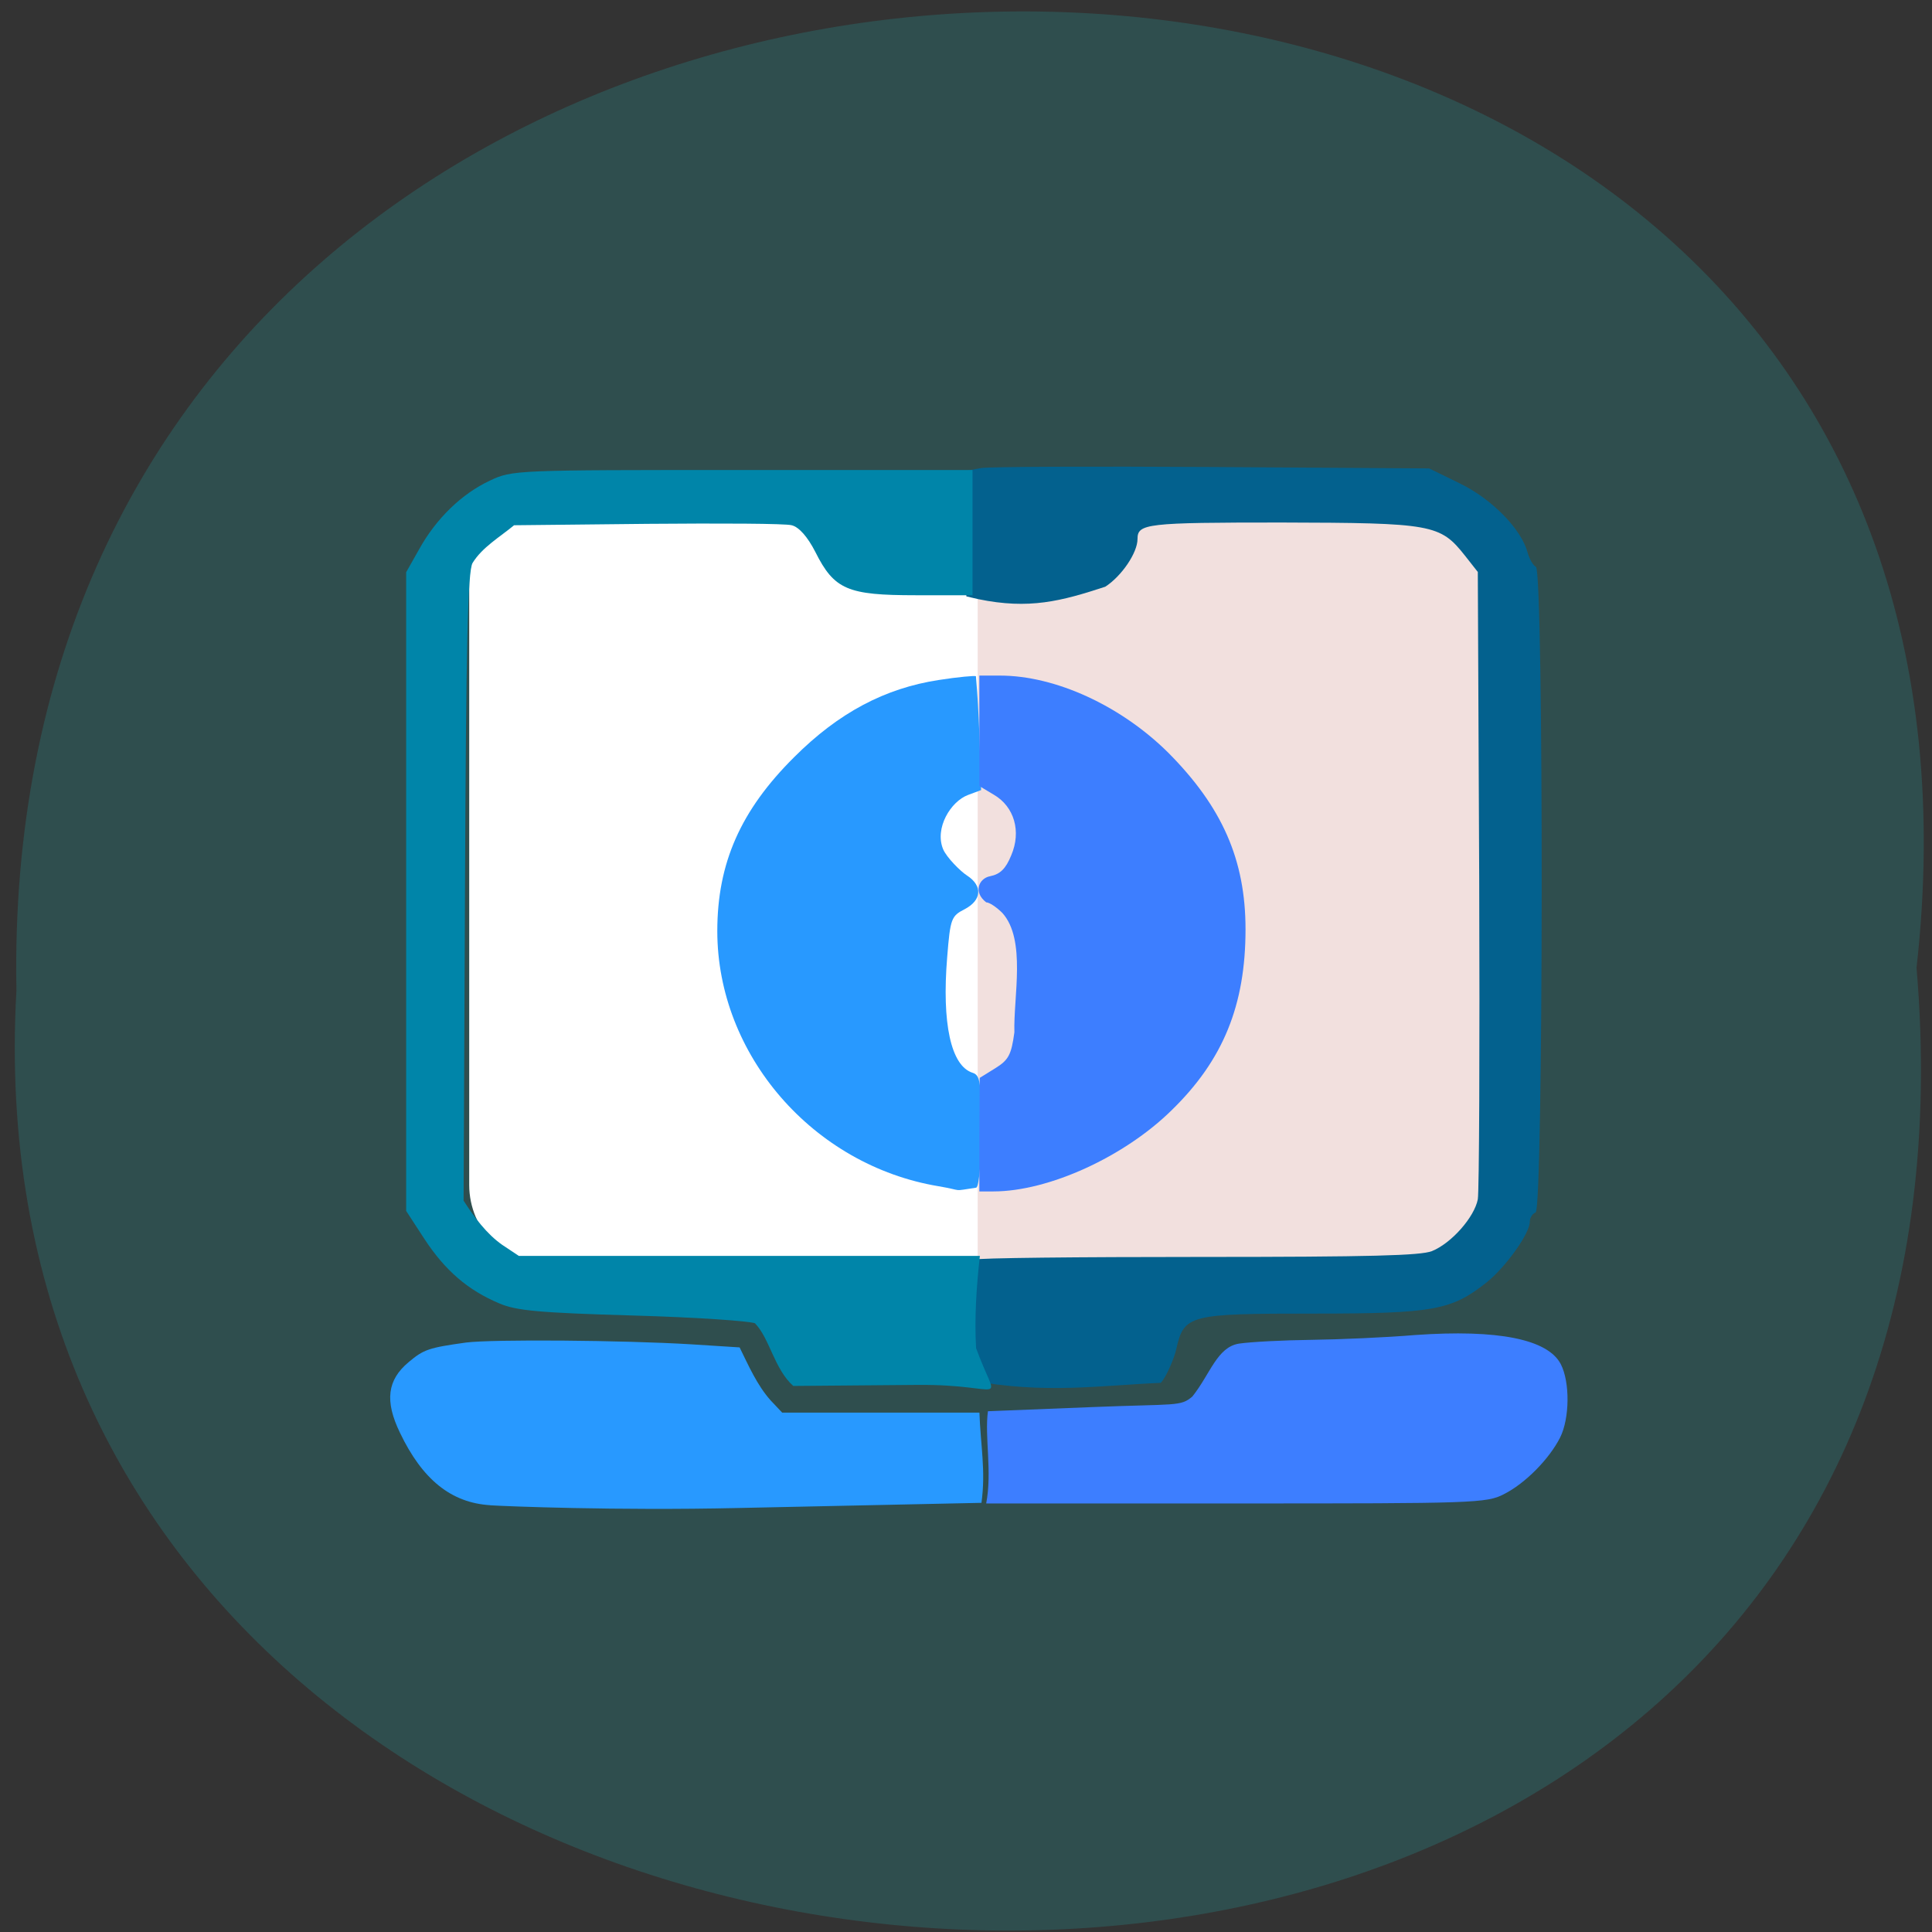 <svg xmlns="http://www.w3.org/2000/svg" viewBox="0 0 22 22"><rect x="0" y="0" width="22" height="22" fill="#333333" stroke="none"/><path d="m 21.824 11.02 c 1.645 -14.664 -21.918 -14.461 -21.637 0.262 c -0.777 13.691 22.922 14.926 21.637 -0.262" fill="#2f4e4e"/><path d="m 6.273 5.613 h 9.664 c 0.516 0 0.934 0.418 0.934 0.934 v 6.945 c 0 0.516 -0.418 0.934 -0.934 0.934 h -9.664 c -0.512 0 -0.93 -0.418 -0.93 -0.934 v -6.945 c 0 -0.516 0.418 -0.934 0.93 -0.934" fill="#fff"/><path d="m 11.133 10.1 v -4.52 c 1.914 -0.141 3.773 0.121 5.66 0.375 c 0.445 2.844 0.391 5.484 0.086 8.289 c -1.527 0.371 -3.844 0.371 -5.746 0.371" fill="#f2e0de"/><path d="m 11.04 15.715 c 0.016 -0.406 -0.203 -1.055 0.047 -1.371 c 0.047 -0.02 1.199 -0.031 2.566 -0.031 c 1.973 0 2.52 -0.016 2.652 -0.066 c 0.223 -0.09 0.484 -0.387 0.523 -0.59 c 0.016 -0.086 0.023 -1.73 0.016 -3.652 l -0.016 -3.492 l -0.148 -0.188 c -0.281 -0.355 -0.371 -0.371 -2.086 -0.375 c -1.543 0 -1.641 0.012 -1.641 0.188 c 0 0.156 -0.18 0.422 -0.367 0.543 c -0.5 0.164 -0.867 0.262 -1.449 0.141 l -0.133 -0.031 c 0 -0.477 0 -0.953 0 -1.43 l 0.168 -0.031 c 0.09 -0.016 1.277 -0.02 2.637 -0.012 l 2.465 0.016 l 0.352 0.172 c 0.367 0.18 0.699 0.52 0.77 0.789 c 0.02 0.07 0.059 0.141 0.094 0.16 c 0.09 0.055 0.086 7.324 -0.004 7.352 c -0.035 0.012 -0.066 0.059 -0.066 0.105 c 0 0.133 -0.273 0.516 -0.492 0.691 c -0.398 0.316 -0.602 0.355 -1.957 0.355 c -1.441 0 -1.488 0.012 -1.578 0.41 c -0.016 0.078 -0.109 0.313 -0.176 0.379 c -0.672 0.027 -1.328 0.133 -2.176 -0.031" fill="#03618e"/><path d="m 5.582 17.14 c -0.445 -0.027 -0.773 -0.293 -1.027 -0.824 c -0.176 -0.363 -0.145 -0.602 0.098 -0.805 c 0.172 -0.145 0.23 -0.164 0.652 -0.223 c 0.301 -0.039 1.797 -0.027 2.566 0.02 l 0.551 0.035 c 0.102 0.207 0.199 0.43 0.352 0.602 l 0.133 0.141 h 2.246 c 0.012 0.367 0.074 0.66 0.023 1.027 l -2.777 0.059 c -1.383 0.031 -2.648 -0.02 -2.816 -0.031" fill="#2899ff"/><path d="m 11.25 16.07 l 1.18 -0.047 c 0.965 -0.039 1.012 -0.004 1.148 -0.121 c 0.203 -0.254 0.281 -0.563 0.531 -0.602 c 0.133 -0.02 0.504 -0.039 0.824 -0.043 c 0.316 -0.004 0.852 -0.027 1.184 -0.055 c 0.938 -0.066 1.508 0.047 1.656 0.332 c 0.105 0.203 0.102 0.617 -0.008 0.836 c -0.125 0.246 -0.398 0.523 -0.641 0.645 c -0.195 0.102 -0.355 0.105 -2.992 0.105 h -2.902 c 0.07 -0.363 -0.02 -0.762 0.02 -1.051" fill="#3d7eff"/><path d="m 8.602 15.07 c -0.055 -0.027 -0.68 -0.07 -1.391 -0.09 c -1.07 -0.031 -1.332 -0.055 -1.523 -0.137 c -0.363 -0.152 -0.621 -0.379 -0.852 -0.73 l -0.211 -0.324 v -7.273 l 0.148 -0.262 c 0.195 -0.352 0.488 -0.633 0.805 -0.781 c 0.254 -0.121 0.289 -0.121 2.875 -0.121 h 2.621 v 1.426 h -0.648 c -0.773 0 -0.926 -0.063 -1.141 -0.492 c -0.09 -0.176 -0.188 -0.285 -0.27 -0.305 c -0.07 -0.02 -0.809 -0.023 -1.641 -0.016 l -1.52 0.016 c -0.16 0.133 -0.363 0.25 -0.473 0.43 c -0.055 0.094 -0.074 0.938 -0.086 3.691 l -0.016 3.57 c 0.121 0.188 0.262 0.379 0.441 0.504 l 0.188 0.125 h 5.25 c -0.039 0.348 -0.063 0.711 -0.043 1.051 c 0.254 0.695 0.359 0.41 -0.664 0.418 l -1.418 0.012 c -0.215 -0.191 -0.27 -0.543 -0.434 -0.711" fill="#0085a9"/><path d="m 10.688 13.508 c -1.43 -0.238 -2.52 -1.496 -2.52 -2.906 c 0 -0.773 0.266 -1.375 0.875 -1.98 c 0.508 -0.508 1.035 -0.785 1.648 -0.879 c 0.223 -0.035 0.414 -0.051 0.422 -0.043 c 0.039 0.457 0.043 0.805 0.059 1.297 l -0.148 0.055 c -0.199 0.074 -0.383 0.379 -0.285 0.617 c 0.039 0.094 0.199 0.254 0.273 0.301 c 0.18 0.117 0.168 0.281 -0.027 0.383 c -0.152 0.078 -0.164 0.105 -0.199 0.543 c -0.063 0.758 0.043 1.242 0.289 1.32 c 0.086 0.027 0.098 0.105 0.098 0.648 c 0 0.352 -0.023 0.637 -0.055 0.66 c -0.293 0.043 -0.129 0.035 -0.43 -0.016" fill="#2899ff"/><path d="m 11.152 12.922 l 0.004 -0.648 l 0.176 -0.109 c 0.152 -0.094 0.184 -0.152 0.219 -0.41 c -0.012 -0.402 0.137 -1.055 -0.137 -1.359 c -0.066 -0.066 -0.148 -0.121 -0.184 -0.121 c -0.152 -0.117 -0.082 -0.273 0.043 -0.297 c 0.117 -0.023 0.18 -0.086 0.242 -0.238 c 0.117 -0.273 0.035 -0.555 -0.199 -0.691 l -0.164 -0.098 c 0 -0.422 0 -0.84 0 -1.258 h 0.234 c 0.633 0 1.379 0.344 1.918 0.879 c 0.613 0.617 0.879 1.219 0.879 2.01 c 0 0.863 -0.254 1.488 -0.84 2.059 c -0.539 0.531 -1.402 0.926 -2.031 0.926 h -0.16" fill="#3d7eff"/></svg>